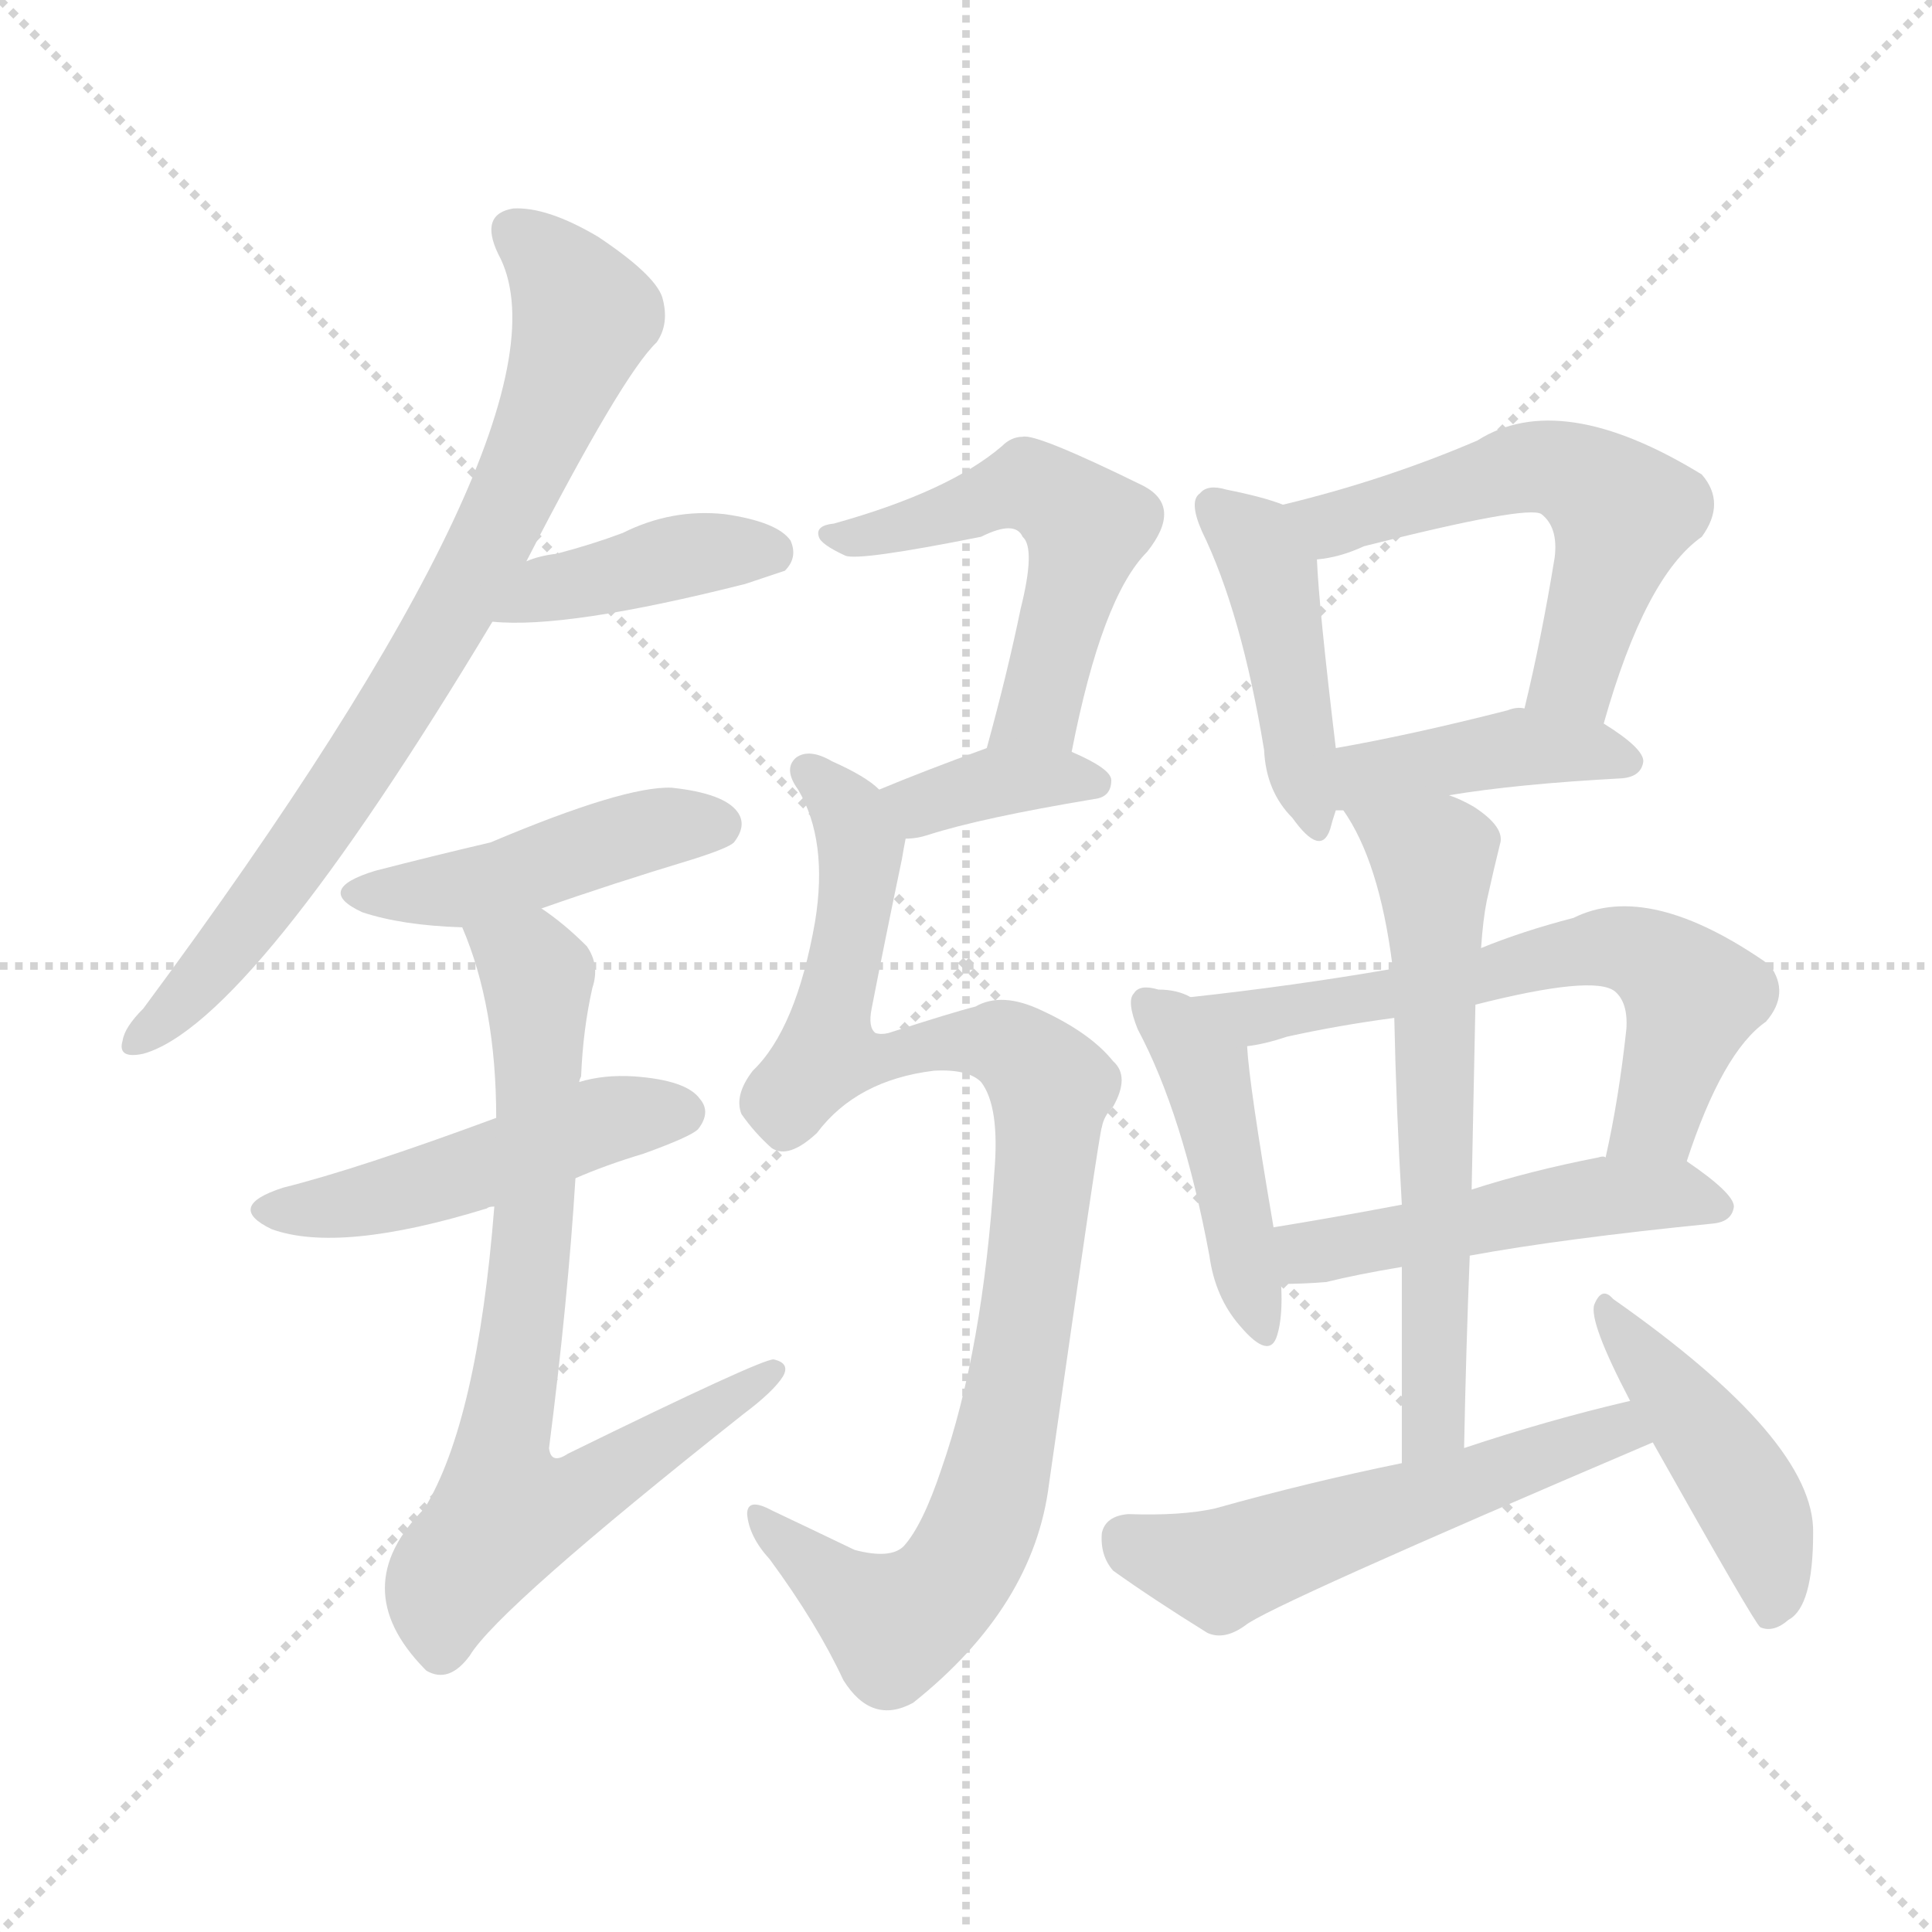 <svg version="1.1" viewBox="0 0 1024 1024" xmlns="http://www.w3.org/2000/svg">
  <g stroke="lightgray" stroke-dasharray="1,1" stroke-width="1" transform="scale(4, 4)">
    <line x1="0" y1="0" x2="256" y2="256"></line>
    <line x1="256" y1="0" x2="0" y2="256"></line>
    <line x1="128" y1="0" x2="128" y2="256"></line>
    <line x1="0" y1="128" x2="256" y2="128"></line>
  </g>
<g transform="scale(1, -1) translate(0, -900)">
   <style type="text/css">
    @keyframes keyframes0 {
      from {
       stroke: blue;
       stroke-dashoffset: 768;
       stroke-width: 128;
       }
       71% {
       animation-timing-function: step-end;
       stroke: blue;
       stroke-dashoffset: 0;
       stroke-width: 128;
       }
       to {
       stroke: black;
       stroke-width: 1024;
       }
       }
       #make-me-a-hanzi-animation-0 {
         animation: keyframes0 0.875s both;
         animation-delay: 0s;
         animation-timing-function: linear;
       }
    @keyframes keyframes1 {
      from {
       stroke: blue;
       stroke-dashoffset: 404;
       stroke-width: 128;
       }
       57% {
       animation-timing-function: step-end;
       stroke: blue;
       stroke-dashoffset: 0;
       stroke-width: 128;
       }
       to {
       stroke: black;
       stroke-width: 1024;
       }
       }
       #make-me-a-hanzi-animation-1 {
         animation: keyframes1 0.579s both;
         animation-delay: 0.875s;
         animation-timing-function: linear;
       }
    @keyframes keyframes2 {
      from {
       stroke: blue;
       stroke-dashoffset: 449;
       stroke-width: 128;
       }
       59% {
       animation-timing-function: step-end;
       stroke: blue;
       stroke-dashoffset: 0;
       stroke-width: 128;
       }
       to {
       stroke: black;
       stroke-width: 1024;
       }
       }
       #make-me-a-hanzi-animation-2 {
         animation: keyframes2 0.615s both;
         animation-delay: 1.454s;
         animation-timing-function: linear;
       }
    @keyframes keyframes3 {
      from {
       stroke: blue;
       stroke-dashoffset: 480;
       stroke-width: 128;
       }
       61% {
       animation-timing-function: step-end;
       stroke: blue;
       stroke-dashoffset: 0;
       stroke-width: 128;
       }
       to {
       stroke: black;
       stroke-width: 1024;
       }
       }
       #make-me-a-hanzi-animation-3 {
         animation: keyframes3 0.641s both;
         animation-delay: 2.069s;
         animation-timing-function: linear;
       }
    @keyframes keyframes4 {
      from {
       stroke: blue;
       stroke-dashoffset: 741;
       stroke-width: 128;
       }
       71% {
       animation-timing-function: step-end;
       stroke: blue;
       stroke-dashoffset: 0;
       stroke-width: 128;
       }
       to {
       stroke: black;
       stroke-width: 1024;
       }
       }
       #make-me-a-hanzi-animation-4 {
         animation: keyframes4 0.853s both;
         animation-delay: 2.71s;
         animation-timing-function: linear;
       }
    @keyframes keyframes5 {
      from {
       stroke: blue;
       stroke-dashoffset: 528;
       stroke-width: 128;
       }
       63% {
       animation-timing-function: step-end;
       stroke: blue;
       stroke-dashoffset: 0;
       stroke-width: 128;
       }
       to {
       stroke: black;
       stroke-width: 1024;
       }
       }
       #make-me-a-hanzi-animation-5 {
         animation: keyframes5 0.68s both;
         animation-delay: 3.563s;
         animation-timing-function: linear;
       }
    @keyframes keyframes6 {
      from {
       stroke: blue;
       stroke-dashoffset: 363;
       stroke-width: 128;
       }
       54% {
       animation-timing-function: step-end;
       stroke: blue;
       stroke-dashoffset: 0;
       stroke-width: 128;
       }
       to {
       stroke: black;
       stroke-width: 1024;
       }
       }
       #make-me-a-hanzi-animation-6 {
         animation: keyframes6 0.545s both;
         animation-delay: 4.243s;
         animation-timing-function: linear;
       }
    @keyframes keyframes7 {
      from {
       stroke: blue;
       stroke-dashoffset: 941;
       stroke-width: 128;
       }
       75% {
       animation-timing-function: step-end;
       stroke: blue;
       stroke-dashoffset: 0;
       stroke-width: 128;
       }
       to {
       stroke: black;
       stroke-width: 1024;
       }
       }
       #make-me-a-hanzi-animation-7 {
         animation: keyframes7 1.016s both;
         animation-delay: 4.788s;
         animation-timing-function: linear;
       }
    @keyframes keyframes8 {
      from {
       stroke: blue;
       stroke-dashoffset: 436;
       stroke-width: 128;
       }
       59% {
       animation-timing-function: step-end;
       stroke: blue;
       stroke-dashoffset: 0;
       stroke-width: 128;
       }
       to {
       stroke: black;
       stroke-width: 1024;
       }
       }
       #make-me-a-hanzi-animation-8 {
         animation: keyframes8 0.605s both;
         animation-delay: 5.804s;
         animation-timing-function: linear;
       }
    @keyframes keyframes9 {
      from {
       stroke: blue;
       stroke-dashoffset: 553;
       stroke-width: 128;
       }
       64% {
       animation-timing-function: step-end;
       stroke: blue;
       stroke-dashoffset: 0;
       stroke-width: 128;
       }
       to {
       stroke: black;
       stroke-width: 1024;
       }
       }
       #make-me-a-hanzi-animation-9 {
         animation: keyframes9 0.7s both;
         animation-delay: 6.409s;
         animation-timing-function: linear;
       }
    @keyframes keyframes10 {
      from {
       stroke: blue;
       stroke-dashoffset: 414;
       stroke-width: 128;
       }
       57% {
       animation-timing-function: step-end;
       stroke: blue;
       stroke-dashoffset: 0;
       stroke-width: 128;
       }
       to {
       stroke: black;
       stroke-width: 1024;
       }
       }
       #make-me-a-hanzi-animation-10 {
         animation: keyframes10 0.587s both;
         animation-delay: 7.109s;
         animation-timing-function: linear;
       }
    @keyframes keyframes11 {
      from {
       stroke: blue;
       stroke-dashoffset: 442;
       stroke-width: 128;
       }
       59% {
       animation-timing-function: step-end;
       stroke: blue;
       stroke-dashoffset: 0;
       stroke-width: 128;
       }
       to {
       stroke: black;
       stroke-width: 1024;
       }
       }
       #make-me-a-hanzi-animation-11 {
         animation: keyframes11 0.61s both;
         animation-delay: 7.695s;
         animation-timing-function: linear;
       }
    @keyframes keyframes12 {
      from {
       stroke: blue;
       stroke-dashoffset: 621;
       stroke-width: 128;
       }
       67% {
       animation-timing-function: step-end;
       stroke: blue;
       stroke-dashoffset: 0;
       stroke-width: 128;
       }
       to {
       stroke: black;
       stroke-width: 1024;
       }
       }
       #make-me-a-hanzi-animation-12 {
         animation: keyframes12 0.755s both;
         animation-delay: 8.305s;
         animation-timing-function: linear;
       }
    @keyframes keyframes13 {
      from {
       stroke: blue;
       stroke-dashoffset: 490;
       stroke-width: 128;
       }
       61% {
       animation-timing-function: step-end;
       stroke: blue;
       stroke-dashoffset: 0;
       stroke-width: 128;
       }
       to {
       stroke: black;
       stroke-width: 1024;
       }
       }
       #make-me-a-hanzi-animation-13 {
         animation: keyframes13 0.649s both;
         animation-delay: 9.061s;
         animation-timing-function: linear;
       }
    @keyframes keyframes14 {
      from {
       stroke: blue;
       stroke-dashoffset: 621;
       stroke-width: 128;
       }
       67% {
       animation-timing-function: step-end;
       stroke: blue;
       stroke-dashoffset: 0;
       stroke-width: 128;
       }
       to {
       stroke: black;
       stroke-width: 1024;
       }
       }
       #make-me-a-hanzi-animation-14 {
         animation: keyframes14 0.755s both;
         animation-delay: 9.709s;
         animation-timing-function: linear;
       }
    @keyframes keyframes15 {
      from {
       stroke: blue;
       stroke-dashoffset: 538;
       stroke-width: 128;
       }
       64% {
       animation-timing-function: step-end;
       stroke: blue;
       stroke-dashoffset: 0;
       stroke-width: 128;
       }
       to {
       stroke: black;
       stroke-width: 1024;
       }
       }
       #make-me-a-hanzi-animation-15 {
         animation: keyframes15 0.688s both;
         animation-delay: 10.465s;
         animation-timing-function: linear;
       }
    @keyframes keyframes16 {
      from {
       stroke: blue;
       stroke-dashoffset: 445;
       stroke-width: 128;
       }
       59% {
       animation-timing-function: step-end;
       stroke: blue;
       stroke-dashoffset: 0;
       stroke-width: 128;
       }
       to {
       stroke: black;
       stroke-width: 1024;
       }
       }
       #make-me-a-hanzi-animation-16 {
         animation: keyframes16 0.612s both;
         animation-delay: 11.153s;
         animation-timing-function: linear;
       }
</style>
<path d="M 279.0 602.5 Q 330.0 701.5 348.0 718.5 Q 355.0 728.5 351.0 742.5 Q 347.0 754.5 317.0 774.5 Q 290.0 790.5 272.0 789.5 Q 254.0 786.5 264.0 765.5 Q 310.0 681.5 76.0 365.5 Q 66.0 355.5 65.0 348.5 Q 62.0 338.5 76.0 341.5 Q 133.0 357.5 261.0 570.5 L 279.0 602.5 Z" fill="lightgray"></path> 
<path d="M 261.0 570.5 Q 300.0 566.5 395.0 590.5 Q 404.0 593.5 416.0 597.5 Q 423.0 604.5 419.0 613.5 Q 412.0 623.5 384.0 627.5 Q 356.0 630.5 330.0 617.5 Q 314.0 611.5 295.0 606.5 Q 286.0 605.5 279.0 602.5 C 251.0 592.5 231.0 572.5 261.0 570.5 Z" fill="lightgray"></path> 
<path d="M 287.0 418.5 Q 324.0 431.5 367.0 444.5 Q 386.0 450.5 389.0 453.5 Q 396.0 462.5 391.0 469.5 Q 384.0 479.5 356.0 482.5 Q 331.0 483.5 260.0 453.5 Q 230.0 446.5 199.0 438.5 Q 166.0 428.5 192.0 416.5 Q 213.0 409.5 245.0 408.5 L 287.0 418.5 Z" fill="lightgray"></path> 
<path d="M 305.0 275.5 Q 321.0 282.5 341.0 288.5 Q 366.0 297.5 370.0 301.5 Q 377.0 310.5 371.0 317.5 Q 364.0 327.5 336.0 329.5 Q 320.0 330.5 307.0 326.5 L 263.0 307.5 Q 190.0 280.5 150.0 270.5 Q 119.0 260.5 144.0 248.5 Q 180.0 235.5 258.0 259.5 Q 259.0 260.5 262.0 260.5 L 305.0 275.5 Z" fill="lightgray"></path> 
<path d="M 262.0 260.5 Q 253.0 146.5 225.0 100.5 Q 183.0 58.5 225.0 15.5 L 226.0 14.5 Q 238.0 7.5 249.0 22.5 Q 264.0 47.5 394.0 150.5 Q 410.0 162.5 415.0 170.5 Q 419.0 177.5 410.0 179.5 Q 403.0 179.5 301.0 129.5 Q 292.0 123.5 291.0 132.5 Q 301.0 210.5 305.0 275.5 L 307.0 326.5 Q 307.0 327.5 308.0 329.5 Q 309.0 354.5 314.0 376.5 Q 318.0 388.5 311.0 398.5 Q 299.0 410.5 287.0 418.5 C 263.0 436.5 234.0 436.5 245.0 408.5 Q 263.0 366.5 263.0 307.5 L 262.0 260.5 Z" fill="lightgray"></path> 
<path d="M 568.0 501.5 Q 584.0 583.5 608.0 607.5 Q 627.0 631.5 606.0 642.5 Q 549.0 670.5 542.0 668.5 Q 536.0 668.5 531.0 663.5 Q 503.0 639.5 442.0 622.5 Q 432.0 621.5 434.0 615.5 Q 435.0 611.5 448.0 605.5 Q 455.0 602.5 520.0 615.5 Q 538.0 624.5 542.0 615.5 Q 549.0 609.5 541.0 577.5 Q 534.0 543.5 523.0 503.5 C 515.0 474.5 562.0 472.5 568.0 501.5 Z" fill="lightgray"></path> 
<path d="M 480.0 455.5 Q 486.0 455.5 492.0 457.5 Q 520.0 466.5 580.0 476.5 Q 589.0 477.5 589.0 486.5 Q 589.0 492.5 568.0 501.5 C 545.0 511.5 545.0 511.5 523.0 503.5 Q 490.0 491.5 466.0 481.5 C 438.0 470.5 450.0 453.5 480.0 455.5 Z" fill="lightgray"></path> 
<path d="M 495.0 332.5 Q 513.0 333.5 520.0 326.5 Q 530.0 313.5 527.0 278.5 Q 521.0 184.5 499.0 121.5 Q 489.0 91.5 479.0 80.5 Q 472.0 73.5 453.0 78.5 Q 428.0 90.5 409.0 99.5 Q 396.0 106.5 396.0 97.5 Q 397.0 85.5 408.0 73.5 Q 433.0 39.5 447.0 9.5 Q 462.0 -14.5 484.0 -2.5 Q 548.0 48.5 556.0 113.5 Q 583.0 302.5 584.0 302.5 Q 585.0 308.5 590.0 313.5 Q 599.0 329.5 590.0 337.5 Q 578.0 352.5 552.0 364.5 Q 531.0 374.5 517.0 366.5 Q 505.0 363.5 471.0 352.5 Q 467.0 351.5 464.0 352.5 Q 460.0 355.5 462.0 365.5 Q 469.0 401.5 478.0 444.5 Q 479.0 450.5 480.0 455.5 C 483.0 470.5 483.0 470.5 466.0 481.5 Q 459.0 488.5 441.0 496.5 Q 429.0 503.5 422.0 498.5 Q 415.0 492.5 423.0 481.5 Q 439.0 454.5 432.0 411.5 Q 422.0 354.5 399.0 332.5 Q 389.0 319.5 393.0 309.5 Q 400.0 299.5 409.0 291.5 Q 418.0 285.5 433.0 299.5 Q 454.0 327.5 495.0 332.5 Z" fill="lightgray"></path> 
<path d="M 680.0 632.5 Q 670.0 636.5 650.0 640.5 Q 640.0 643.5 636.0 638.5 Q 630.0 634.5 637.0 618.5 Q 658.0 575.5 670.0 502.5 Q 671.0 480.5 685.0 466.5 Q 700.0 445.5 705.0 460.5 Q 706.0 464.5 708.0 470.5 L 708.0 503.5 Q 699.0 578.5 698.0 603.5 C 697.0 626.5 697.0 626.5 680.0 632.5 Z" fill="lightgray"></path> 
<path d="M 850.0 516.5 Q 872.0 594.5 902.0 615.5 Q 915.0 633.5 902.0 648.5 Q 827.0 694.5 783.0 666.5 Q 734.0 645.5 680.0 632.5 C 651.0 625.5 668.0 598.5 698.0 603.5 Q 710.0 604.5 723.0 610.5 Q 810.0 632.5 817.0 627.5 Q 826.0 620.5 824.0 604.5 Q 817.0 561.5 808.0 524.5 C 801.0 495.5 842.0 487.5 850.0 516.5 Z" fill="lightgray"></path> 
<path d="M 708.0 470.5 Q 709.0 470.5 712.0 470.5 L 768.0 478.5 Q 804.0 484.5 860.0 487.5 Q 870.0 488.5 871.0 496.5 Q 871.0 503.5 850.0 516.5 L 808.0 524.5 Q 804.0 525.5 799.0 523.5 Q 748.0 510.5 708.0 503.5 C 678.0 498.5 678.0 469.5 708.0 470.5 Z" fill="lightgray"></path> 
<path d="M 631.0 371.5 Q 624.0 375.5 614.0 375.5 Q 604.0 378.5 601.0 373.5 Q 597.0 369.5 603.0 354.5 Q 627.0 309.5 641.0 234.5 Q 644.0 212.5 657.0 197.5 Q 673.0 178.5 677.0 192.5 Q 680.0 202.5 679.0 219.5 L 675.0 249.5 Q 662.0 325.5 661.0 345.5 C 660.0 359.5 659.0 359.5 631.0 371.5 Z" fill="lightgray"></path> 
<path d="M 738.0 386.5 Q 686.0 377.5 631.0 371.5 C 601.0 368.5 632.0 339.5 661.0 345.5 Q 670.0 346.5 682.0 350.5 Q 709.0 356.5 739.0 360.5 L 782.0 367.5 Q 845.0 383.5 856.0 374.5 Q 863.0 368.5 862.0 354.5 Q 858.0 317.5 851.0 286.5 C 845.0 257.5 884.0 256.5 894.0 284.5 Q 913.0 342.5 936.0 358.5 Q 949.0 373.5 938.0 388.5 Q 874.0 433.5 834.0 413.5 Q 807.0 406.5 785.0 397.5 L 738.0 386.5 Z" fill="lightgray"></path> 
<path d="M 679.0 219.5 Q 691.0 219.5 703.0 220.5 Q 719.0 224.5 743.0 228.5 L 779.0 234.5 Q 828.0 243.5 908.0 251.5 Q 918.0 252.5 919.0 260.5 Q 919.0 267.5 894.0 284.5 C 886.0 289.5 881.0 289.5 851.0 286.5 Q 850.0 287.5 847.0 286.5 Q 811.0 279.5 780.0 269.5 L 743.0 261.5 Q 706.0 254.5 675.0 249.5 C 645.0 244.5 649.0 219.5 679.0 219.5 Z" fill="lightgray"></path> 
<path d="M 712.0 470.5 Q 731.0 443.5 738.0 388.5 Q 737.0 388.5 738.0 386.5 L 739.0 360.5 Q 740.0 312.5 743.0 261.5 L 743.0 228.5 Q 743.0 179.5 743.0 124.5 C 743.0 94.5 775.0 102.5 776.0 132.5 Q 777.0 184.5 779.0 234.5 L 780.0 269.5 Q 781.0 320.5 782.0 367.5 L 785.0 397.5 Q 786.0 412.5 788.0 422.5 Q 792.0 440.5 795.0 452.5 Q 798.0 461.5 781.0 472.5 Q 774.0 476.5 768.0 478.5 C 741.0 490.5 696.0 496.5 712.0 470.5 Z" fill="lightgray"></path> 
<path d="M 743.0 124.5 Q 694.0 114.5 644.0 100.5 Q 626.0 96.5 598.0 97.5 Q 586.0 96.5 584.0 87.5 Q 583.0 75.5 590.0 67.5 Q 611.0 52.5 640.0 34.5 Q 649.0 30.5 660.0 38.5 Q 672.0 48.5 876.0 135.5 C 904.0 147.5 893.0 164.5 864.0 157.5 Q 821.0 147.5 776.0 132.5 L 743.0 124.5 Z" fill="lightgray"></path> 
<path d="M 876.0 135.5 Q 930.0 39.5 933.0 37.5 Q 940.0 34.5 948.0 41.5 Q 961.0 48.5 961.0 87.5 Q 962.0 136.5 855.0 211.5 Q 849.0 218.5 845.0 208.5 Q 842.0 199.5 864.0 157.5 L 876.0 135.5 Z" fill="lightgray"></path> 
      <clipPath id="make-me-a-hanzi-clip-0">
      <path d="M 279.0 602.5 Q 330.0 701.5 348.0 718.5 Q 355.0 728.5 351.0 742.5 Q 347.0 754.5 317.0 774.5 Q 290.0 790.5 272.0 789.5 Q 254.0 786.5 264.0 765.5 Q 310.0 681.5 76.0 365.5 Q 66.0 355.5 65.0 348.5 Q 62.0 338.5 76.0 341.5 Q 133.0 357.5 261.0 570.5 L 279.0 602.5 Z" fill="lightgray"></path>
      </clipPath>
      <path clip-path="url(#make-me-a-hanzi-clip-0)" d="M 273.0 775.5 L 286.0 767.5 L 310.0 732.5 L 275.0 643.5 L 238.0 569.5 L 167.0 458.5 L 105.0 378.5 L 73.0 349.5 " fill="none" id="make-me-a-hanzi-animation-0" stroke-dasharray="640 1280" stroke-linecap="round"></path>

      <clipPath id="make-me-a-hanzi-clip-1">
      <path d="M 261.0 570.5 Q 300.0 566.5 395.0 590.5 Q 404.0 593.5 416.0 597.5 Q 423.0 604.5 419.0 613.5 Q 412.0 623.5 384.0 627.5 Q 356.0 630.5 330.0 617.5 Q 314.0 611.5 295.0 606.5 Q 286.0 605.5 279.0 602.5 C 251.0 592.5 231.0 572.5 261.0 570.5 Z" fill="lightgray"></path>
      </clipPath>
      <path clip-path="url(#make-me-a-hanzi-clip-1)" d="M 266.0 574.5 L 290.0 587.5 L 366.0 606.5 L 408.0 607.5 " fill="none" id="make-me-a-hanzi-animation-1" stroke-dasharray="276 552" stroke-linecap="round"></path>

      <clipPath id="make-me-a-hanzi-clip-2">
      <path d="M 287.0 418.5 Q 324.0 431.5 367.0 444.5 Q 386.0 450.5 389.0 453.5 Q 396.0 462.5 391.0 469.5 Q 384.0 479.5 356.0 482.5 Q 331.0 483.5 260.0 453.5 Q 230.0 446.5 199.0 438.5 Q 166.0 428.5 192.0 416.5 Q 213.0 409.5 245.0 408.5 L 287.0 418.5 Z" fill="lightgray"></path>
      </clipPath>
      <path clip-path="url(#make-me-a-hanzi-clip-2)" d="M 193.0 428.5 L 238.0 427.5 L 337.0 458.5 L 381.0 462.5 " fill="none" id="make-me-a-hanzi-animation-2" stroke-dasharray="321 642" stroke-linecap="round"></path>

      <clipPath id="make-me-a-hanzi-clip-3">
      <path d="M 305.0 275.5 Q 321.0 282.5 341.0 288.5 Q 366.0 297.5 370.0 301.5 Q 377.0 310.5 371.0 317.5 Q 364.0 327.5 336.0 329.5 Q 320.0 330.5 307.0 326.5 L 263.0 307.5 Q 190.0 280.5 150.0 270.5 Q 119.0 260.5 144.0 248.5 Q 180.0 235.5 258.0 259.5 Q 259.0 260.5 262.0 260.5 L 305.0 275.5 Z" fill="lightgray"></path>
      </clipPath>
      <path clip-path="url(#make-me-a-hanzi-clip-3)" d="M 145.0 260.5 L 196.0 263.5 L 318.0 305.5 L 362.0 310.5 " fill="none" id="make-me-a-hanzi-animation-3" stroke-dasharray="352 704" stroke-linecap="round"></path>

      <clipPath id="make-me-a-hanzi-clip-4">
      <path d="M 262.0 260.5 Q 253.0 146.5 225.0 100.5 Q 183.0 58.5 225.0 15.5 L 226.0 14.5 Q 238.0 7.5 249.0 22.5 Q 264.0 47.5 394.0 150.5 Q 410.0 162.5 415.0 170.5 Q 419.0 177.5 410.0 179.5 Q 403.0 179.5 301.0 129.5 Q 292.0 123.5 291.0 132.5 Q 301.0 210.5 305.0 275.5 L 307.0 326.5 Q 307.0 327.5 308.0 329.5 Q 309.0 354.5 314.0 376.5 Q 318.0 388.5 311.0 398.5 Q 299.0 410.5 287.0 418.5 C 263.0 436.5 234.0 436.5 245.0 408.5 Q 263.0 366.5 263.0 307.5 L 262.0 260.5 Z" fill="lightgray"></path>
      </clipPath>
      <path clip-path="url(#make-me-a-hanzi-clip-4)" d="M 253.0 404.5 L 281.0 388.5 L 286.0 356.5 L 282.0 240.5 L 265.0 128.5 L 269.0 99.5 L 304.0 105.5 L 410.0 173.5 " fill="none" id="make-me-a-hanzi-animation-4" stroke-dasharray="613 1226" stroke-linecap="round"></path>

      <clipPath id="make-me-a-hanzi-clip-5">
      <path d="M 568.0 501.5 Q 584.0 583.5 608.0 607.5 Q 627.0 631.5 606.0 642.5 Q 549.0 670.5 542.0 668.5 Q 536.0 668.5 531.0 663.5 Q 503.0 639.5 442.0 622.5 Q 432.0 621.5 434.0 615.5 Q 435.0 611.5 448.0 605.5 Q 455.0 602.5 520.0 615.5 Q 538.0 624.5 542.0 615.5 Q 549.0 609.5 541.0 577.5 Q 534.0 543.5 523.0 503.5 C 515.0 474.5 562.0 472.5 568.0 501.5 Z" fill="lightgray"></path>
      </clipPath>
      <path clip-path="url(#make-me-a-hanzi-clip-5)" d="M 440.0 616.5 L 506.0 626.5 L 540.0 642.5 L 553.0 639.5 L 576.0 620.5 L 550.0 523.5 L 531.0 509.5 " fill="none" id="make-me-a-hanzi-animation-5" stroke-dasharray="400 800" stroke-linecap="round"></path>

      <clipPath id="make-me-a-hanzi-clip-6">
      <path d="M 480.0 455.5 Q 486.0 455.5 492.0 457.5 Q 520.0 466.5 580.0 476.5 Q 589.0 477.5 589.0 486.5 Q 589.0 492.5 568.0 501.5 C 545.0 511.5 545.0 511.5 523.0 503.5 Q 490.0 491.5 466.0 481.5 C 438.0 470.5 450.0 453.5 480.0 455.5 Z" fill="lightgray"></path>
      </clipPath>
      <path clip-path="url(#make-me-a-hanzi-clip-6)" d="M 475.0 477.5 L 489.0 473.5 L 521.0 484.5 L 580.0 485.5 " fill="none" id="make-me-a-hanzi-animation-6" stroke-dasharray="235 470" stroke-linecap="round"></path>

      <clipPath id="make-me-a-hanzi-clip-7">
      <path d="M 495.0 332.5 Q 513.0 333.5 520.0 326.5 Q 530.0 313.5 527.0 278.5 Q 521.0 184.5 499.0 121.5 Q 489.0 91.5 479.0 80.5 Q 472.0 73.5 453.0 78.5 Q 428.0 90.5 409.0 99.5 Q 396.0 106.5 396.0 97.5 Q 397.0 85.5 408.0 73.5 Q 433.0 39.5 447.0 9.5 Q 462.0 -14.5 484.0 -2.5 Q 548.0 48.5 556.0 113.5 Q 583.0 302.5 584.0 302.5 Q 585.0 308.5 590.0 313.5 Q 599.0 329.5 590.0 337.5 Q 578.0 352.5 552.0 364.5 Q 531.0 374.5 517.0 366.5 Q 505.0 363.5 471.0 352.5 Q 467.0 351.5 464.0 352.5 Q 460.0 355.5 462.0 365.5 Q 469.0 401.5 478.0 444.5 Q 479.0 450.5 480.0 455.5 C 483.0 470.5 483.0 470.5 466.0 481.5 Q 459.0 488.5 441.0 496.5 Q 429.0 503.5 422.0 498.5 Q 415.0 492.5 423.0 481.5 Q 439.0 454.5 432.0 411.5 Q 422.0 354.5 399.0 332.5 Q 389.0 319.5 393.0 309.5 Q 400.0 299.5 409.0 291.5 Q 418.0 285.5 433.0 299.5 Q 454.0 327.5 495.0 332.5 Z" fill="lightgray"></path>
      </clipPath>
      <path clip-path="url(#make-me-a-hanzi-clip-7)" d="M 428.0 491.5 L 442.0 479.5 L 456.0 452.5 L 439.0 341.5 L 469.0 338.5 L 497.0 347.5 L 532.0 346.5 L 557.0 320.5 L 539.0 160.5 L 519.0 89.5 L 501.0 57.5 L 475.0 39.5 L 403.0 93.5 " fill="none" id="make-me-a-hanzi-animation-7" stroke-dasharray="813 1626" stroke-linecap="round"></path>

      <clipPath id="make-me-a-hanzi-clip-8">
      <path d="M 680.0 632.5 Q 670.0 636.5 650.0 640.5 Q 640.0 643.5 636.0 638.5 Q 630.0 634.5 637.0 618.5 Q 658.0 575.5 670.0 502.5 Q 671.0 480.5 685.0 466.5 Q 700.0 445.5 705.0 460.5 Q 706.0 464.5 708.0 470.5 L 708.0 503.5 Q 699.0 578.5 698.0 603.5 C 697.0 626.5 697.0 626.5 680.0 632.5 Z" fill="lightgray"></path>
      </clipPath>
      <path clip-path="url(#make-me-a-hanzi-clip-8)" d="M 644.0 631.5 L 665.0 613.5 L 673.0 596.5 L 695.0 464.5 " fill="none" id="make-me-a-hanzi-animation-8" stroke-dasharray="308 616" stroke-linecap="round"></path>

      <clipPath id="make-me-a-hanzi-clip-9">
      <path d="M 850.0 516.5 Q 872.0 594.5 902.0 615.5 Q 915.0 633.5 902.0 648.5 Q 827.0 694.5 783.0 666.5 Q 734.0 645.5 680.0 632.5 C 651.0 625.5 668.0 598.5 698.0 603.5 Q 710.0 604.5 723.0 610.5 Q 810.0 632.5 817.0 627.5 Q 826.0 620.5 824.0 604.5 Q 817.0 561.5 808.0 524.5 C 801.0 495.5 842.0 487.5 850.0 516.5 Z" fill="lightgray"></path>
      </clipPath>
      <path clip-path="url(#make-me-a-hanzi-clip-9)" d="M 689.0 631.5 L 707.0 622.5 L 820.0 652.5 L 848.0 639.5 L 860.0 628.5 L 856.0 610.5 L 834.0 541.5 L 816.0 529.5 " fill="none" id="make-me-a-hanzi-animation-9" stroke-dasharray="425 850" stroke-linecap="round"></path>

      <clipPath id="make-me-a-hanzi-clip-10">
      <path d="M 708.0 470.5 Q 709.0 470.5 712.0 470.5 L 768.0 478.5 Q 804.0 484.5 860.0 487.5 Q 870.0 488.5 871.0 496.5 Q 871.0 503.5 850.0 516.5 L 808.0 524.5 Q 804.0 525.5 799.0 523.5 Q 748.0 510.5 708.0 503.5 C 678.0 498.5 678.0 469.5 708.0 470.5 Z" fill="lightgray"></path>
      </clipPath>
      <path clip-path="url(#make-me-a-hanzi-clip-10)" d="M 710.0 476.5 L 731.0 490.5 L 806.0 504.5 L 862.0 496.5 " fill="none" id="make-me-a-hanzi-animation-10" stroke-dasharray="286 572" stroke-linecap="round"></path>

      <clipPath id="make-me-a-hanzi-clip-11">
      <path d="M 631.0 371.5 Q 624.0 375.5 614.0 375.5 Q 604.0 378.5 601.0 373.5 Q 597.0 369.5 603.0 354.5 Q 627.0 309.5 641.0 234.5 Q 644.0 212.5 657.0 197.5 Q 673.0 178.5 677.0 192.5 Q 680.0 202.5 679.0 219.5 L 675.0 249.5 Q 662.0 325.5 661.0 345.5 C 660.0 359.5 659.0 359.5 631.0 371.5 Z" fill="lightgray"></path>
      </clipPath>
      <path clip-path="url(#make-me-a-hanzi-clip-11)" d="M 608.0 368.5 L 639.0 331.5 L 667.0 196.5 " fill="none" id="make-me-a-hanzi-animation-11" stroke-dasharray="314 628" stroke-linecap="round"></path>

      <clipPath id="make-me-a-hanzi-clip-12">
      <path d="M 738.0 386.5 Q 686.0 377.5 631.0 371.5 C 601.0 368.5 632.0 339.5 661.0 345.5 Q 670.0 346.5 682.0 350.5 Q 709.0 356.5 739.0 360.5 L 782.0 367.5 Q 845.0 383.5 856.0 374.5 Q 863.0 368.5 862.0 354.5 Q 858.0 317.5 851.0 286.5 C 845.0 257.5 884.0 256.5 894.0 284.5 Q 913.0 342.5 936.0 358.5 Q 949.0 373.5 938.0 388.5 Q 874.0 433.5 834.0 413.5 Q 807.0 406.5 785.0 397.5 L 738.0 386.5 Z" fill="lightgray"></path>
      </clipPath>
      <path clip-path="url(#make-me-a-hanzi-clip-12)" d="M 639.0 370.5 L 664.0 360.5 L 791.0 381.5 L 819.0 392.5 L 864.0 396.5 L 885.0 385.5 L 897.0 370.5 L 878.0 307.5 L 858.0 291.5 " fill="none" id="make-me-a-hanzi-animation-12" stroke-dasharray="493 986" stroke-linecap="round"></path>

      <clipPath id="make-me-a-hanzi-clip-13">
      <path d="M 679.0 219.5 Q 691.0 219.5 703.0 220.5 Q 719.0 224.5 743.0 228.5 L 779.0 234.5 Q 828.0 243.5 908.0 251.5 Q 918.0 252.5 919.0 260.5 Q 919.0 267.5 894.0 284.5 C 886.0 289.5 881.0 289.5 851.0 286.5 Q 850.0 287.5 847.0 286.5 Q 811.0 279.5 780.0 269.5 L 743.0 261.5 Q 706.0 254.5 675.0 249.5 C 645.0 244.5 649.0 219.5 679.0 219.5 Z" fill="lightgray"></path>
      </clipPath>
      <path clip-path="url(#make-me-a-hanzi-clip-13)" d="M 685.0 227.5 L 693.0 236.5 L 844.0 265.5 L 892.0 267.5 L 910.0 259.5 " fill="none" id="make-me-a-hanzi-animation-13" stroke-dasharray="362 724" stroke-linecap="round"></path>

      <clipPath id="make-me-a-hanzi-clip-14">
      <path d="M 712.0 470.5 Q 731.0 443.5 738.0 388.5 Q 737.0 388.5 738.0 386.5 L 739.0 360.5 Q 740.0 312.5 743.0 261.5 L 743.0 228.5 Q 743.0 179.5 743.0 124.5 C 743.0 94.5 775.0 102.5 776.0 132.5 Q 777.0 184.5 779.0 234.5 L 780.0 269.5 Q 781.0 320.5 782.0 367.5 L 785.0 397.5 Q 786.0 412.5 788.0 422.5 Q 792.0 440.5 795.0 452.5 Q 798.0 461.5 781.0 472.5 Q 774.0 476.5 768.0 478.5 C 741.0 490.5 696.0 496.5 712.0 470.5 Z" fill="lightgray"></path>
      </clipPath>
      <path clip-path="url(#make-me-a-hanzi-clip-14)" d="M 719.0 468.5 L 760.0 444.5 L 761.0 155.5 L 757.0 140.5 L 747.0 132.5 " fill="none" id="make-me-a-hanzi-animation-14" stroke-dasharray="493 986" stroke-linecap="round"></path>

      <clipPath id="make-me-a-hanzi-clip-15">
      <path d="M 743.0 124.5 Q 694.0 114.5 644.0 100.5 Q 626.0 96.5 598.0 97.5 Q 586.0 96.5 584.0 87.5 Q 583.0 75.5 590.0 67.5 Q 611.0 52.5 640.0 34.5 Q 649.0 30.5 660.0 38.5 Q 672.0 48.5 876.0 135.5 C 904.0 147.5 893.0 164.5 864.0 157.5 Q 821.0 147.5 776.0 132.5 L 743.0 124.5 Z" fill="lightgray"></path>
      </clipPath>
      <path clip-path="url(#make-me-a-hanzi-clip-15)" d="M 597.0 84.5 L 647.0 68.5 L 856.0 139.5 L 859.0 147.5 " fill="none" id="make-me-a-hanzi-animation-15" stroke-dasharray="410 820" stroke-linecap="round"></path>

      <clipPath id="make-me-a-hanzi-clip-16">
      <path d="M 876.0 135.5 Q 930.0 39.5 933.0 37.5 Q 940.0 34.5 948.0 41.5 Q 961.0 48.5 961.0 87.5 Q 962.0 136.5 855.0 211.5 Q 849.0 218.5 845.0 208.5 Q 842.0 199.5 864.0 157.5 L 876.0 135.5 Z" fill="lightgray"></path>
      </clipPath>
      <path clip-path="url(#make-me-a-hanzi-clip-16)" d="M 851.0 205.5 L 926.0 106.5 L 938.0 77.5 L 939.0 44.5 " fill="none" id="make-me-a-hanzi-animation-16" stroke-dasharray="317 634" stroke-linecap="round"></path>

</g>
</svg>
